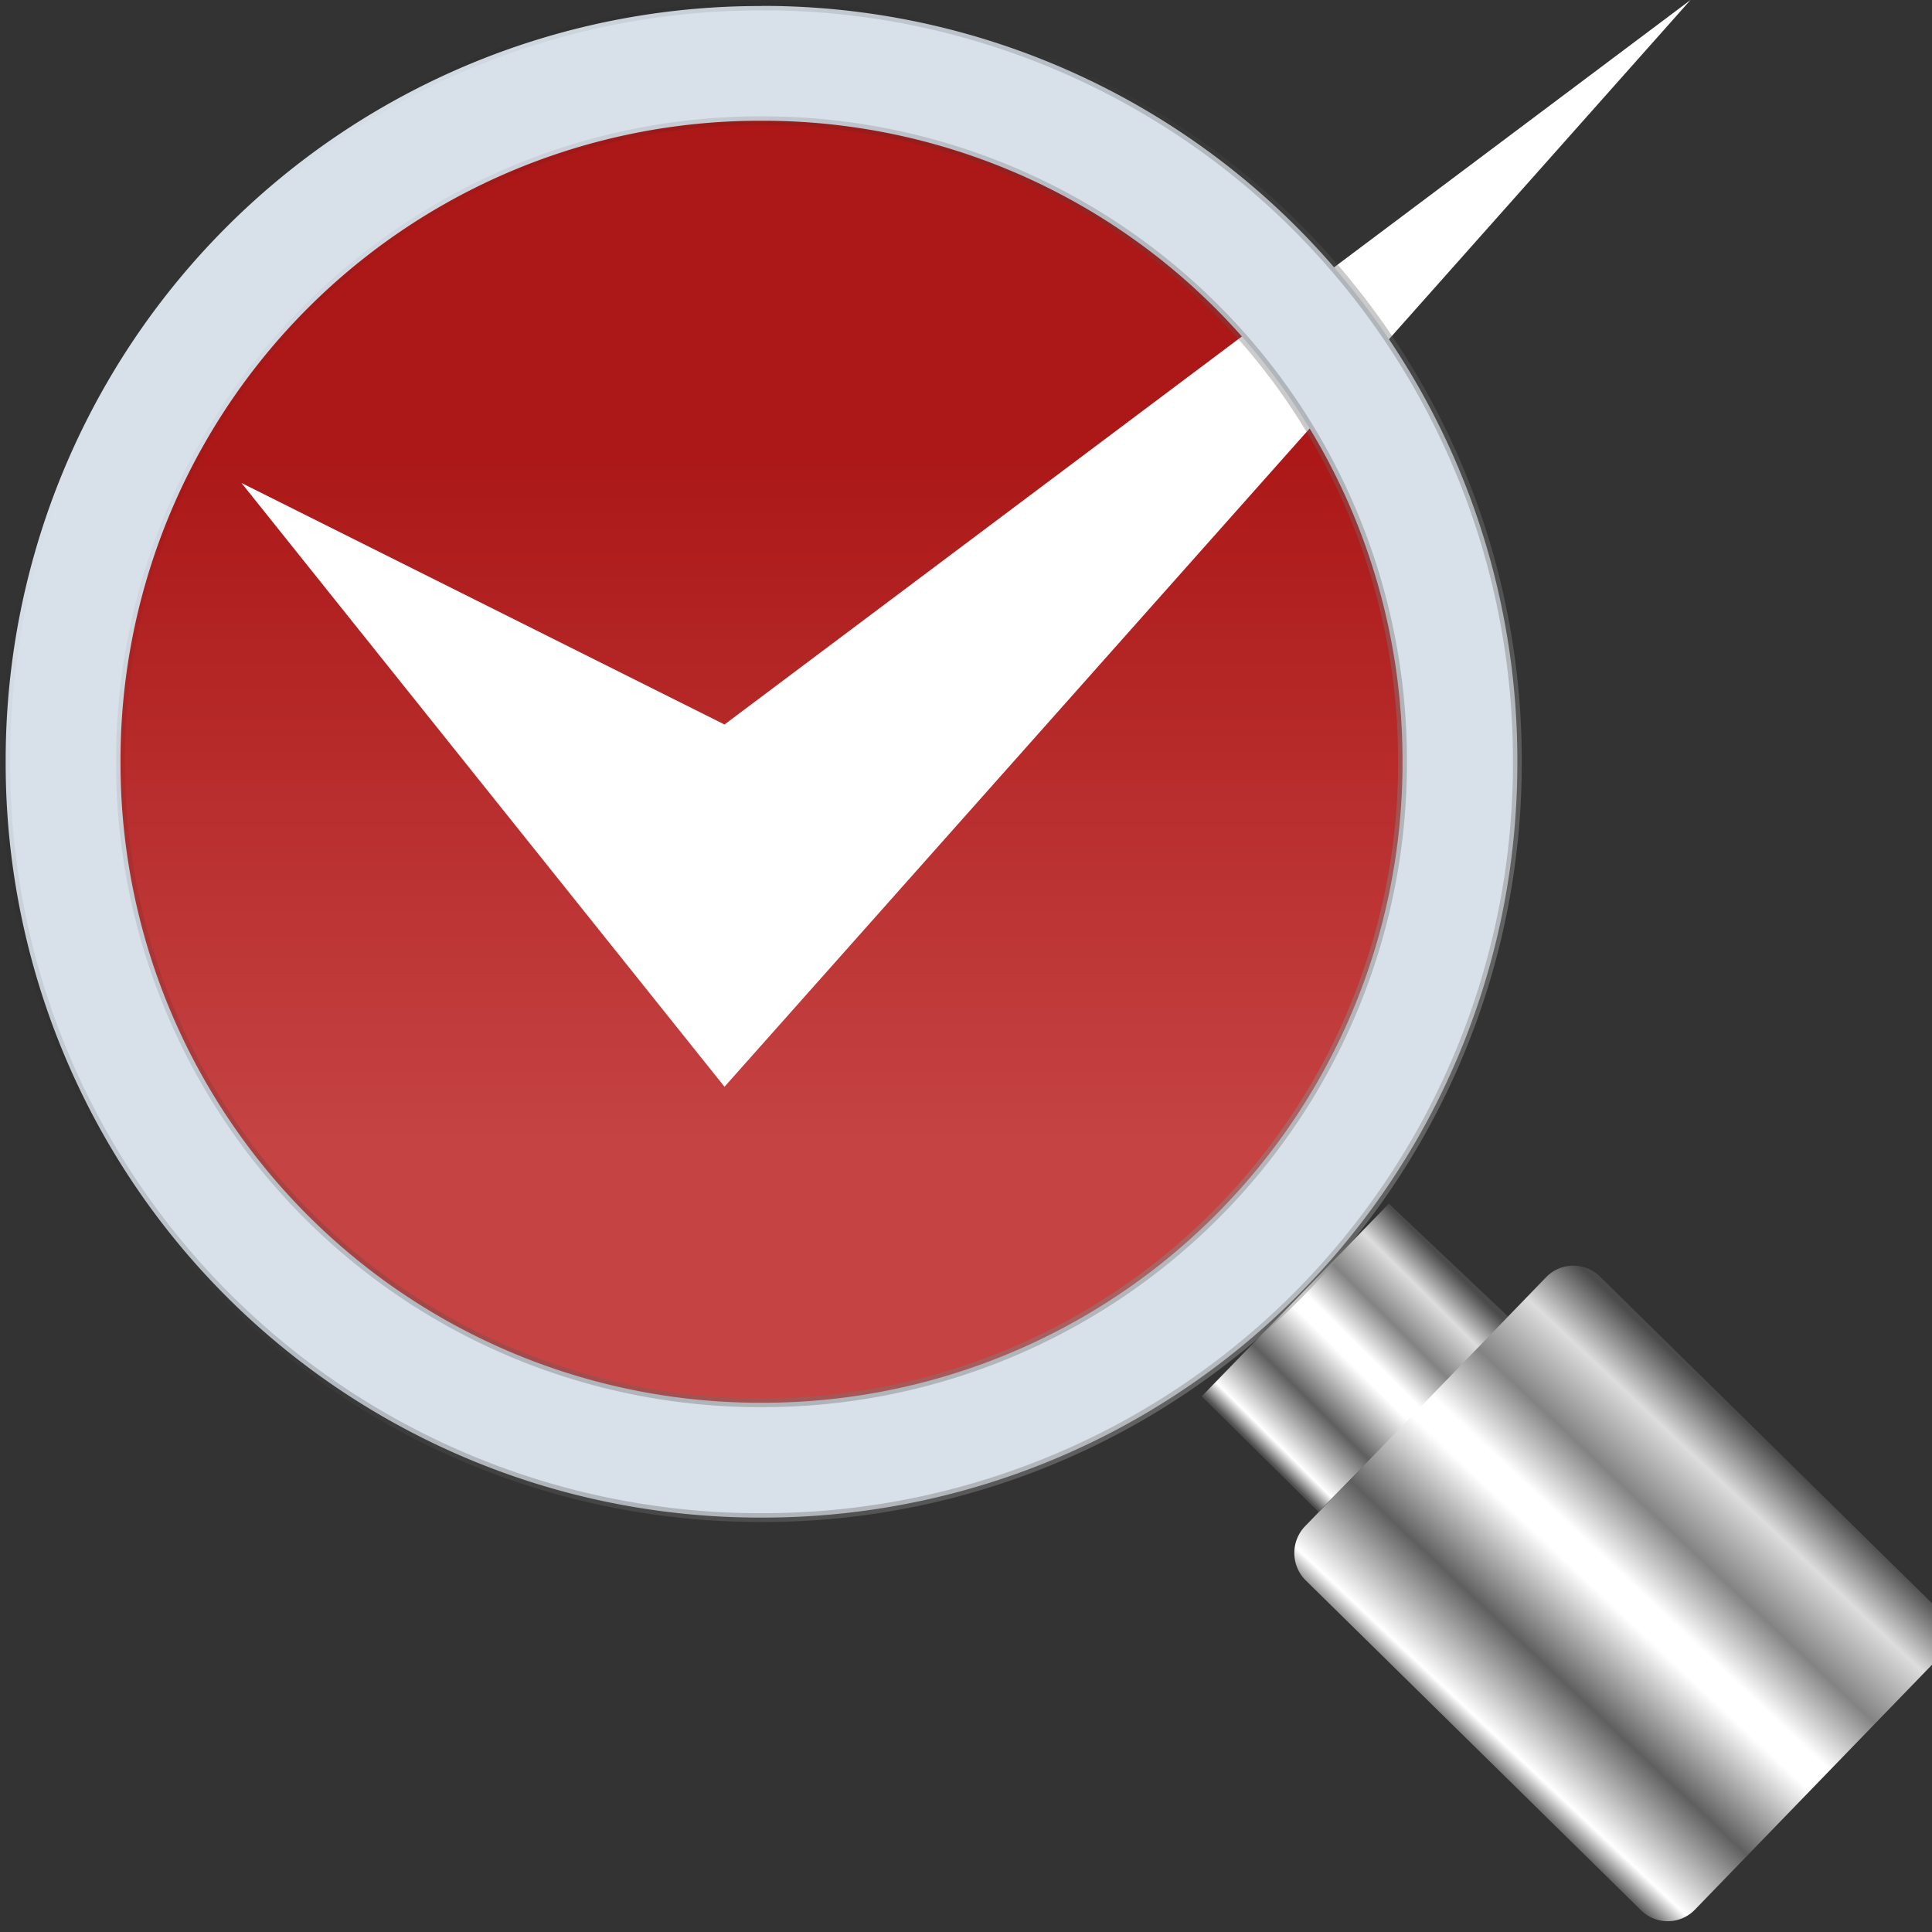 <svg xmlns="http://www.w3.org/2000/svg" xmlns:xlink="http://www.w3.org/1999/xlink" height="16" viewBox="0 0 16 16" width="16"><rect x="0" y="0" width="16" height="16" fill="#333333" stroke="none"/><title>Template icons dark</title><defs><linearGradient id="j"><stop offset="0" stop-color="#ac1818"/><stop offset="1" stop-color="#c54343"/></linearGradient><linearGradient id="i"><stop offset="0" stop-color="#fff" stop-opacity=".225"/><stop offset="1" stop-color="#fff" stop-opacity=".093"/></linearGradient><linearGradient id="a"><stop offset="0" stop-color="#fff" stop-opacity=".105"/><stop offset="1" stop-color="#fff" stop-opacity=".414"/></linearGradient><linearGradient id="b"><stop offset="0" stop-color="#4b4b4b"/><stop offset=".139" stop-color="#ddd"/><stop offset=".303" stop-color="#838383"/><stop offset=".455" stop-color="#fff"/><stop offset=".522" stop-color="#fff"/><stop offset=".731" stop-color="#5f5f5f"/><stop offset=".931" stop-color="#fff"/><stop offset="1" stop-color="#505050"/></linearGradient><linearGradient id="c"><stop offset="0" stop-color="#fcfcfc"/><stop offset=".512" stop-color="#7c7c7c"/><stop offset=".904" stop-color="#fcfcfc"/><stop offset="1" stop-color="#b5b5b5"/></linearGradient><linearGradient id="d"><stop offset="0" stop-opacity="0"/><stop offset="1" stop-color="#919191" stop-opacity=".502"/></linearGradient><linearGradient id="e"><stop offset="0" stop-color="#15b5ff"/><stop offset="1" stop-color="#1385ff"/></linearGradient><linearGradient id="f"><stop offset="0" stop-color="#42ec81"/><stop offset="1" stop-color="#3add5c"/></linearGradient><linearGradient id="g"><stop offset="0" stop-color="#ff8300"/><stop offset="1" stop-color="#ff5b00"/></linearGradient><linearGradient id="h"><stop offset="0" stop-color="#f72424" stop-opacity=".066"/><stop offset="1" stop-color="#f72424" stop-opacity=".118"/></linearGradient><linearGradient xlink:href="#d" id="n" x1="8.57" y1="18.196" x2="28.333" y2="31.765" gradientUnits="userSpaceOnUse" gradientTransform="matrix(.499 0 0 .499 -75.547 -77.405)"/><linearGradient xlink:href="#b" id="l" gradientUnits="userSpaceOnUse" gradientTransform="matrix(.567 .562 -1.112 1.145 196.997 109.169)" x1="45.878" y1="34.792" x2="45.869" y2="42.694"/><linearGradient xlink:href="#b" id="m" gradientUnits="userSpaceOnUse" gradientTransform="matrix(.798 0 0 1.597 225.755 -64.719)" x1="45.878" y1="34.792" x2="46.015" y2="47.577"/><linearGradient xlink:href="#j" id="k" x1="151.346" y1="136.33" x2="151.346" y2="165" gradientUnits="userSpaceOnUse"/></defs><path d="M128.667 127.615c-3.503 13.664-13.729 27.642 0 40.5 13.426 13.369 28.963 15.668 42.538 2.038 17.348-16.937 4.909-33.653-2.039-42.538-11.607-10.47-25.798-6.643-40.499 0z" style="isolation:auto;mix-blend-mode:normal;marker:none" color="#000" display="block" overflow="visible" fill="url(#k)" paint-order="fill markers stroke" transform="matrix(.198 0 0 .198 -23.416 -23.208)"/><path d="M2 4l4 5 8-9-8 6z" fill="#fff" fill-rule="evenodd"/><path d="M180.51 170.87l5.744 5.435-9.088 9.234-5.558-5.503z" fill="url(#l)" transform="matrix(.174 0 0 .174 -19.907 -19.763)"/><path d="M258.257-9.374h22.38c1.012 0 1.826.815 1.826 1.827V8.935a1.823 1.823 0 0 1-1.826 1.826h-22.38a1.823 1.823 0 0 1-1.827-1.826V-7.547c0-1.012.815-1.827 1.827-1.827z" transform="matrix(.124 .122 -.121 .125 -19.907 -19.763)" fill="url(#m)"/><path d="M-65.693-71.95a6.246 6.246 0 0 0-6.26 6.258 6.246 6.246 0 0 0 6.26 6.26 6.246 6.246 0 0 0 6.259-6.26 6.246 6.246 0 0 0-6.26-6.259zm0 .95a5.297 5.297 0 0 1 5.308 5.308 5.297 5.297 0 0 1-5.308 5.309 5.297 5.297 0 0 1-5.309-5.309A5.297 5.297 0 0 1-65.693-71z" fill="#d8e0e9" stroke="url(#n)" stroke-width=".073" transform="translate(72 72)"/></svg>
